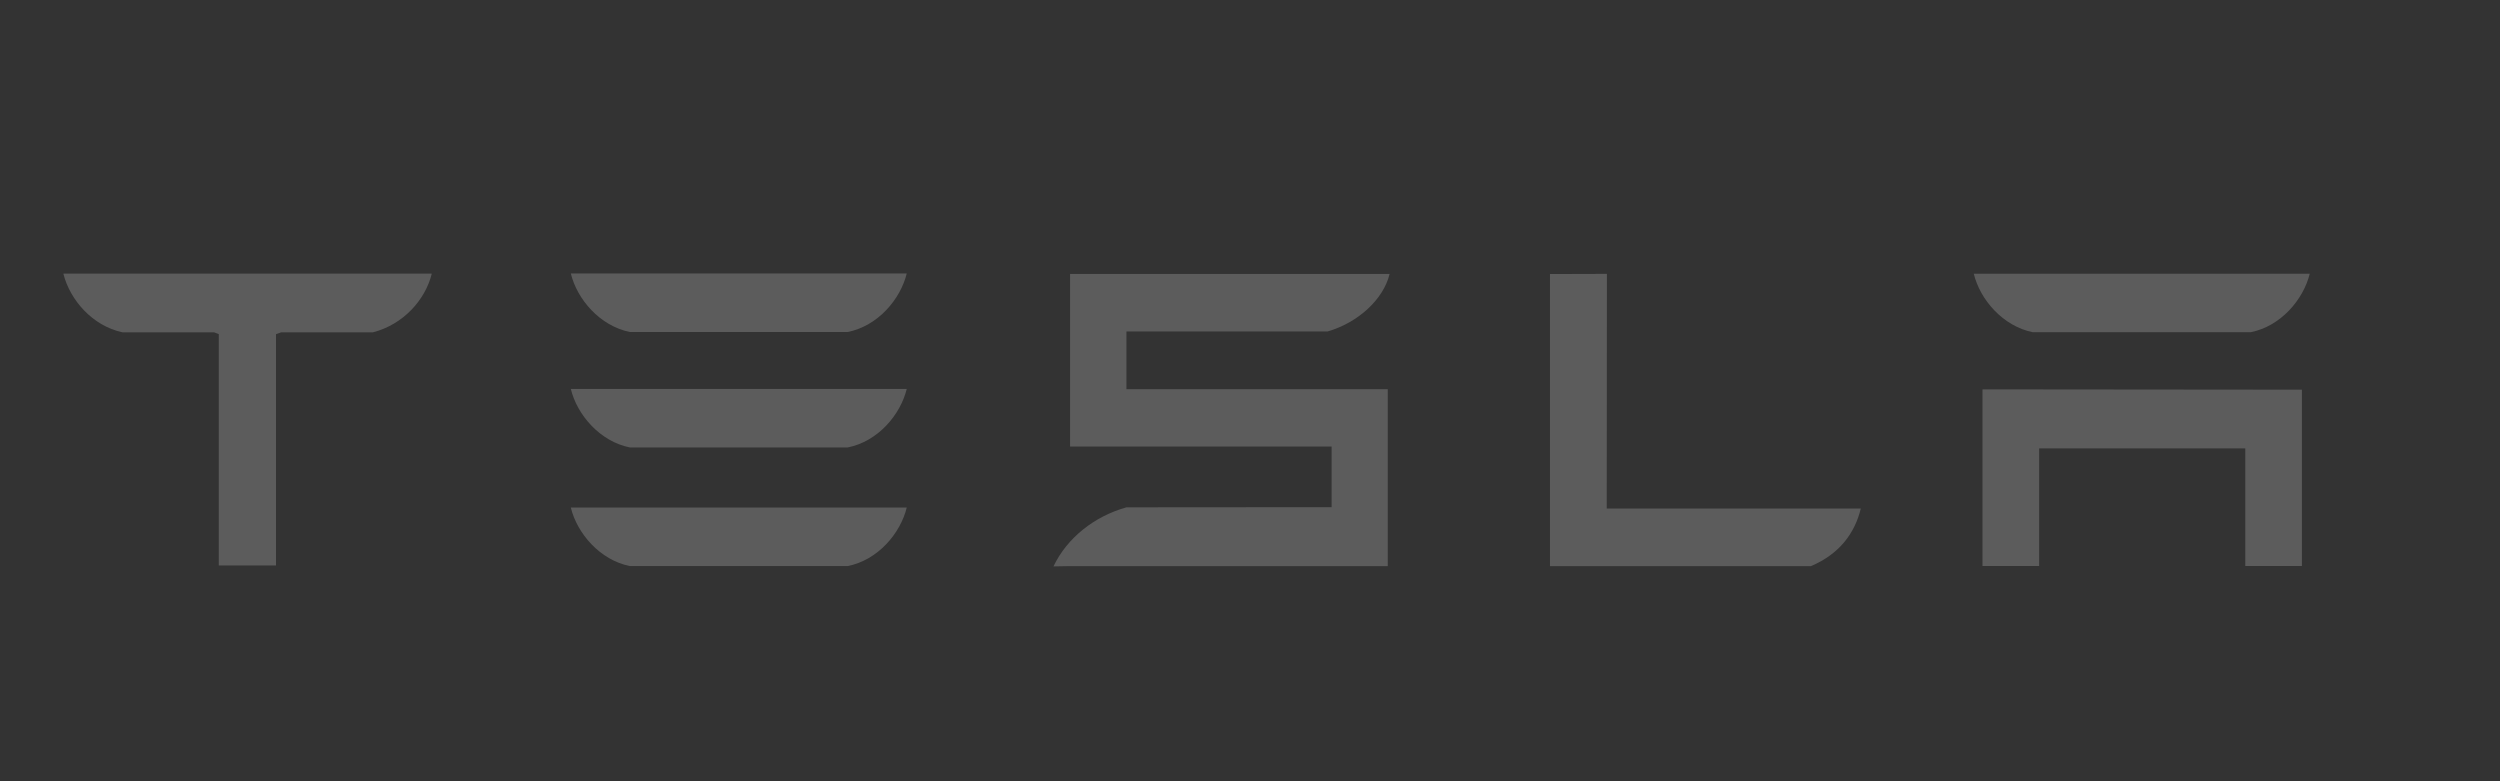 <svg width="256" height="80" viewBox="0 0 256 80" fill="none" xmlns="http://www.w3.org/2000/svg">
<rect x="0" y="0" width="256" height="80" fill="#333333" stroke="none"/>
<path d="M203.008 39.872V57.958H208.809V45.917H229.918V57.958H235.714V39.903L203.008 39.872Z" fill="white" fill-opacity="0.2"/>
<path d="M208.163 34.02H230.466C233.562 33.405 235.867 30.672 236.518 28.028H202.114C202.754 30.674 205.093 33.405 208.163 34.02Z" fill="white" fill-opacity="0.2"/>
<path d="M185.442 57.971C188.368 56.731 189.939 54.587 190.545 52.077H164.53L164.548 28.044L158.717 28.061V57.974L185.442 57.971Z" fill="white" fill-opacity="0.2"/>
<path d="M115.349 33.942H135.947C139.049 33.042 141.66 30.674 142.296 28.053H109.577V45.728H136.357V51.934L115.349 51.95C112.058 52.87 109.267 55.08 107.874 58L109.575 57.969H142.107V39.856H115.347L115.349 33.942Z" fill="white" fill-opacity="0.2"/>
<path d="M64.504 33.998H86.798C89.899 33.38 92.205 30.648 92.852 28H58.451C59.092 30.648 61.431 33.38 64.504 33.998Z" fill="white" fill-opacity="0.2"/>
<path d="M64.504 45.82H86.798C89.899 45.209 92.205 42.475 92.852 39.825H58.451C59.092 42.474 61.431 45.208 64.504 45.82Z" fill="white" fill-opacity="0.2"/>
<path d="M64.504 57.967H86.798C89.899 57.351 92.205 54.618 92.852 51.971H58.451C59.092 54.618 61.431 57.351 64.504 57.967Z" fill="white" fill-opacity="0.2"/>
<path d="M6.5 28.073C7.17 30.689 9.434 33.36 12.539 34.03H21.924L22.403 34.218V57.902H28.262V34.218L28.796 34.03H38.188C41.327 33.221 43.542 30.69 44.202 28.073V28.016H6.502L6.5 28.073Z" fill="white" fill-opacity="0.2"/>
</svg>
